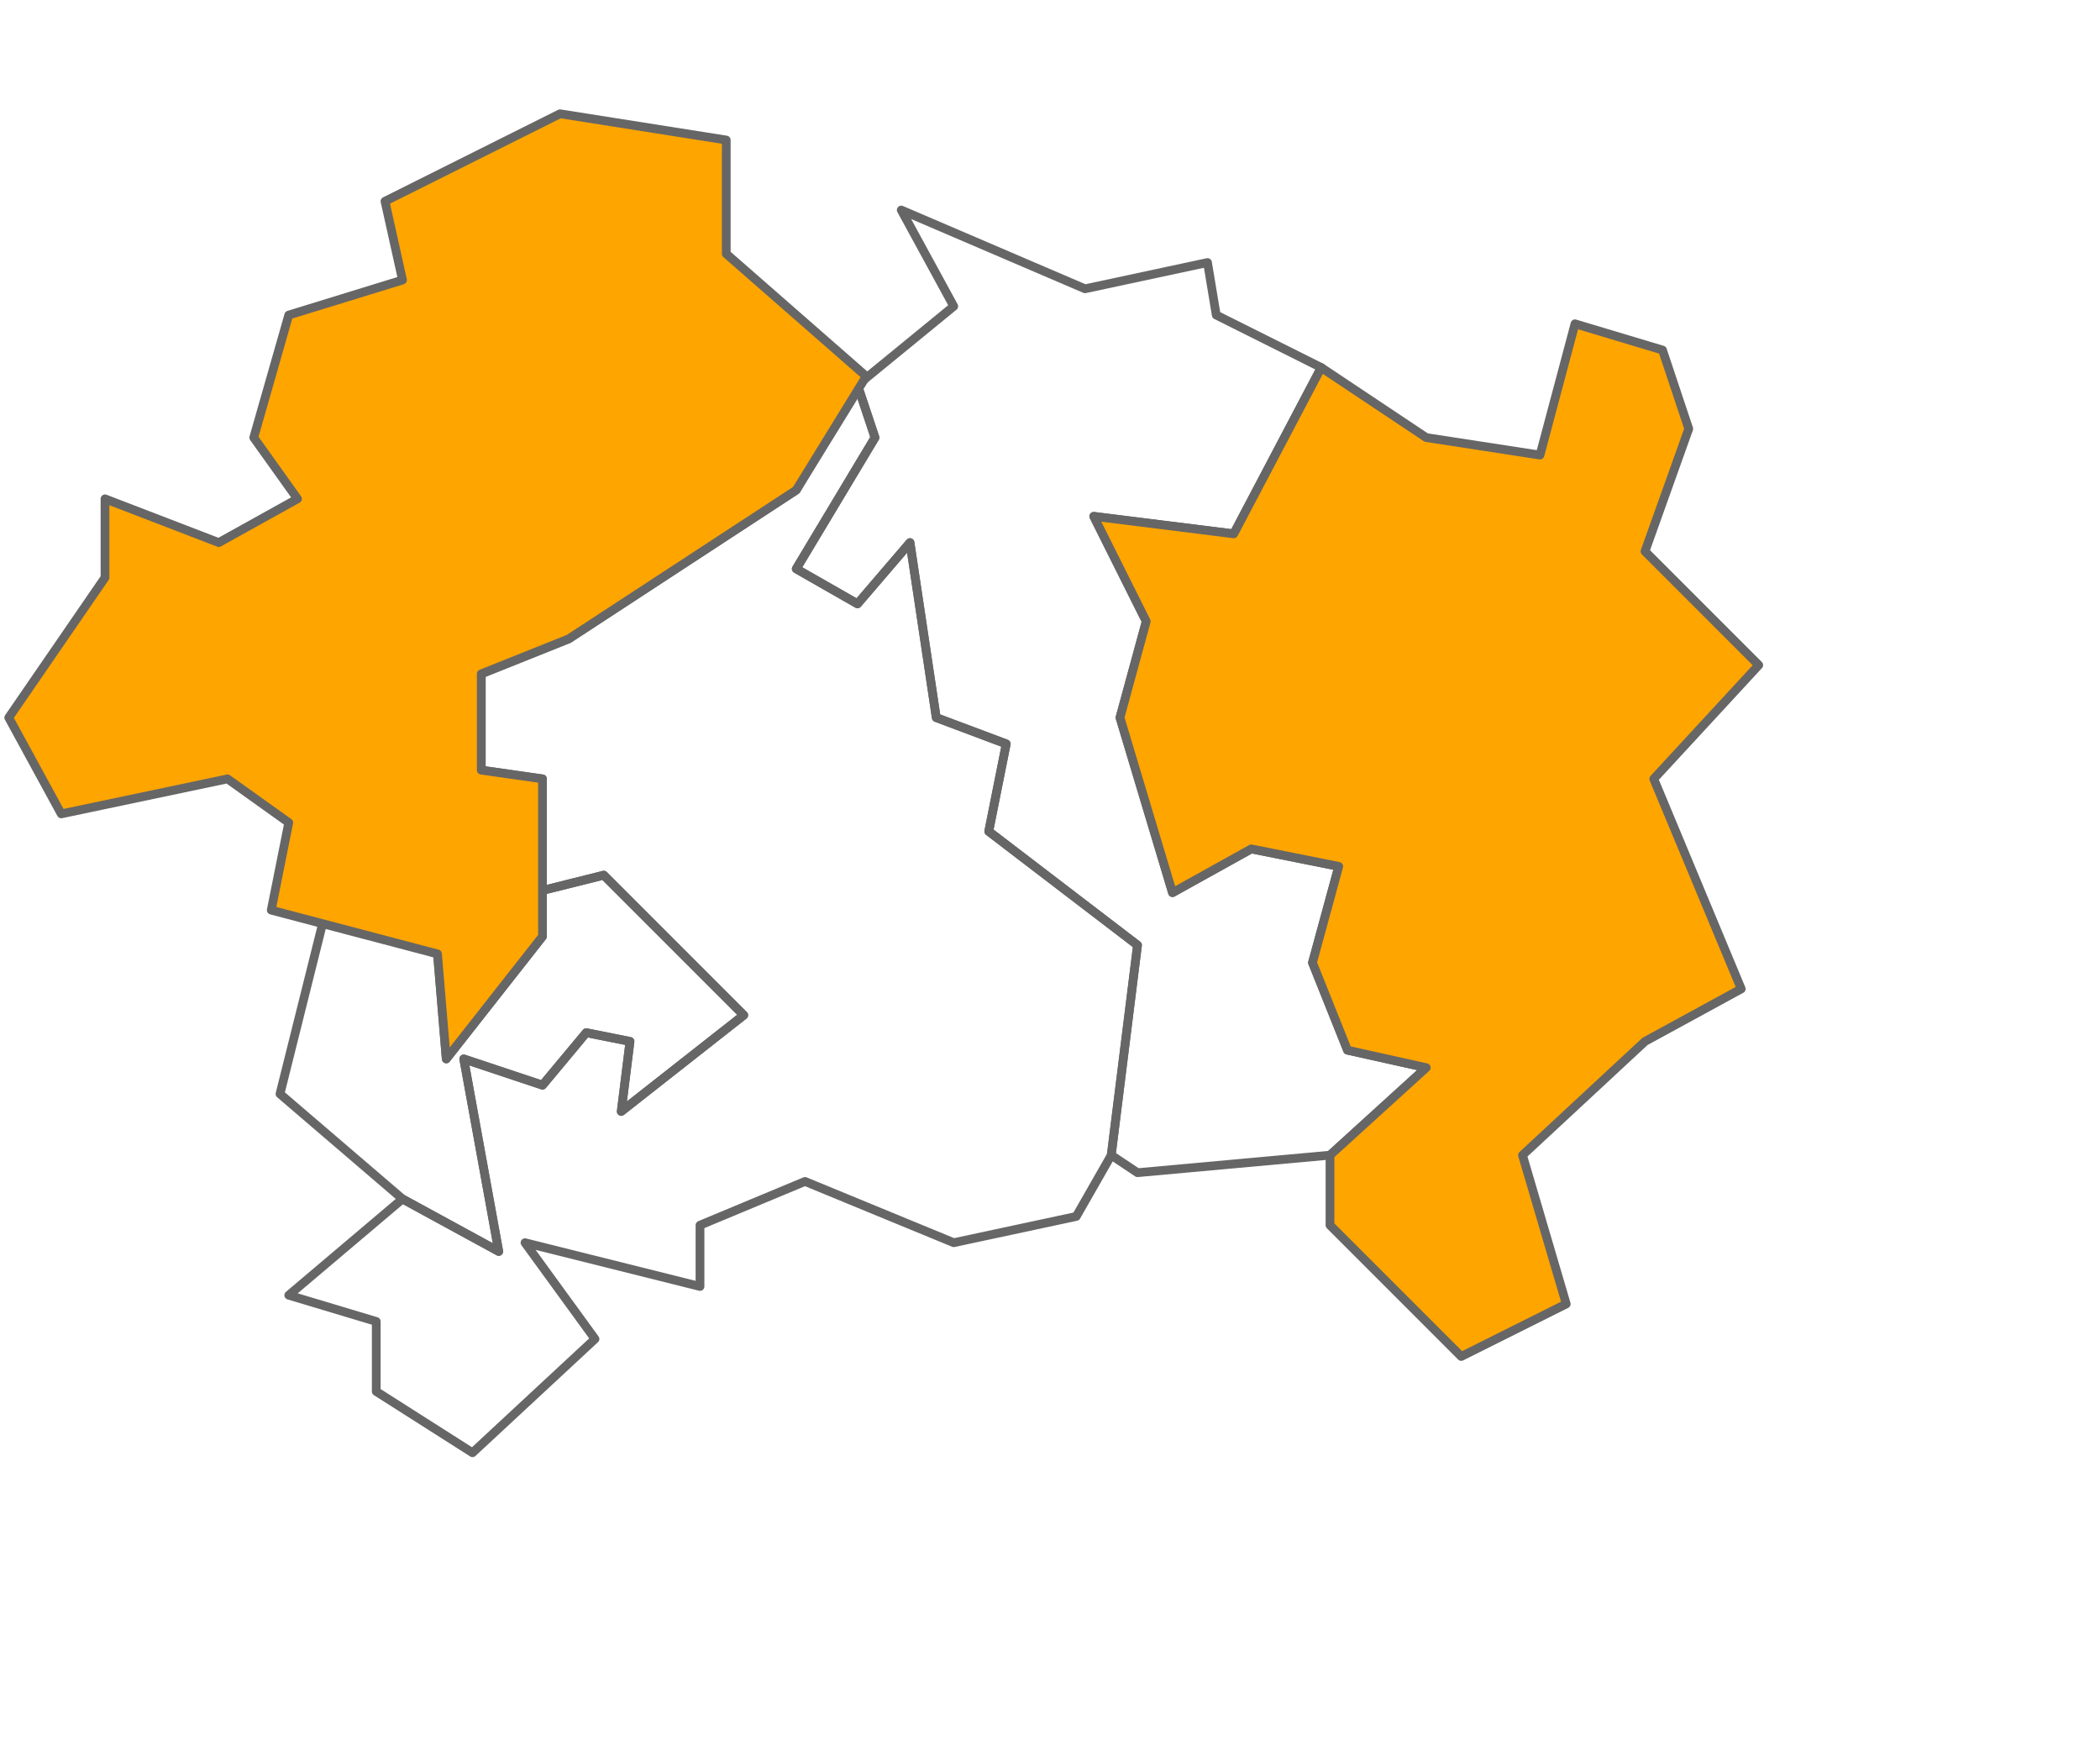 <svg xmlns="http://www.w3.org/2000/svg" class="leaflet-zoom-animated" width="216" height="180" viewBox="-35 30 240 180" style="transform: translate3d(0px, 0px, 0px);"><g><path class="region-inactive leaflet-interactive" stroke="#666" stroke-opacity="1" stroke-width="1" stroke-linecap="round" stroke-linejoin="round" fill="#fff" fill-opacity="0" fill-rule="evenodd" d="M11 157L-3 145L2 125L15 129L16 141L27 127L26 122L34 120L50 136L36 147L37 139L32 138L27 144L18 141L22 163z" data-name="Ostrava-město" data-id="71"></path><path class="region-inactive leaflet-interactive" stroke="#666" stroke-opacity="1" stroke-width="1" stroke-linecap="round" stroke-linejoin="round" fill="#fff" fill-opacity="0" fill-rule="evenodd" d="M19 186L8 179L8 171L-2 168L11 157L22 163L18 141L27 144L32 138L37 139L36 147L50 136L34 120L26 122L27 109L20 108L20 97L30 93L56 76L63 64L65 70L56 85L63 89L69 82L72 102L80 105L78 115L95 128L92 152L88 159L74 162L57 155L45 160L45 167L25 162L33 173z" data-name="Ostrava-město" data-id="70"></path><path class="region-inactive leaflet-interactive" stroke="#666" stroke-opacity="1" stroke-width="1" stroke-linecap="round" stroke-linejoin="round" fill="#fff" fill-opacity="0" fill-rule="evenodd" d="M117 152L95 154L92 152L95 128L78 115L80 105L72 102L69 82L63 89L56 85L65 70L63 64L74 55L68 44L89 53L103 50L104 56L116 62L106 81L90 79L96 91L93 102L99 122L108 117L118 119L115 130L119 140L128 142z" data-name="Karviná" data-id="74"></path><path class="region-active leaflet-interactive" stroke="#666" stroke-opacity="1" stroke-width="1" stroke-linecap="round" stroke-linejoin="round" fill="orange" fill-opacity="1" fill-rule="evenodd" d="M117 152L128 142L119 140L115 130L118 119L108 117L99 122L93 102L96 91L90 79L106 81L116 62L128 70L141 72L145 57L155 60L158 69L153 83L166 96L154 109L164 133L153 139L139 152L144 169L132 175L117 160z" data-name="Karviná" data-id="75"></path><path class="region-active leaflet-interactive" stroke="#666" stroke-opacity="1" stroke-width="1" stroke-linecap="round" stroke-linejoin="round" fill="orange" fill-opacity="1" fill-rule="evenodd" d="M-28 113L-34 102L-23 86L-23 77L-10 82L-1 77L-6 70L-2 56L11 52L9 43L29 33L48 36L48 49L64 63L56 76L30 93L20 97L20 108L27 109L27 127L16 141L15 129L-4 124L-2 114L-9 109z" data-name="Ostrava-město" data-id="72"></path></g></svg>
